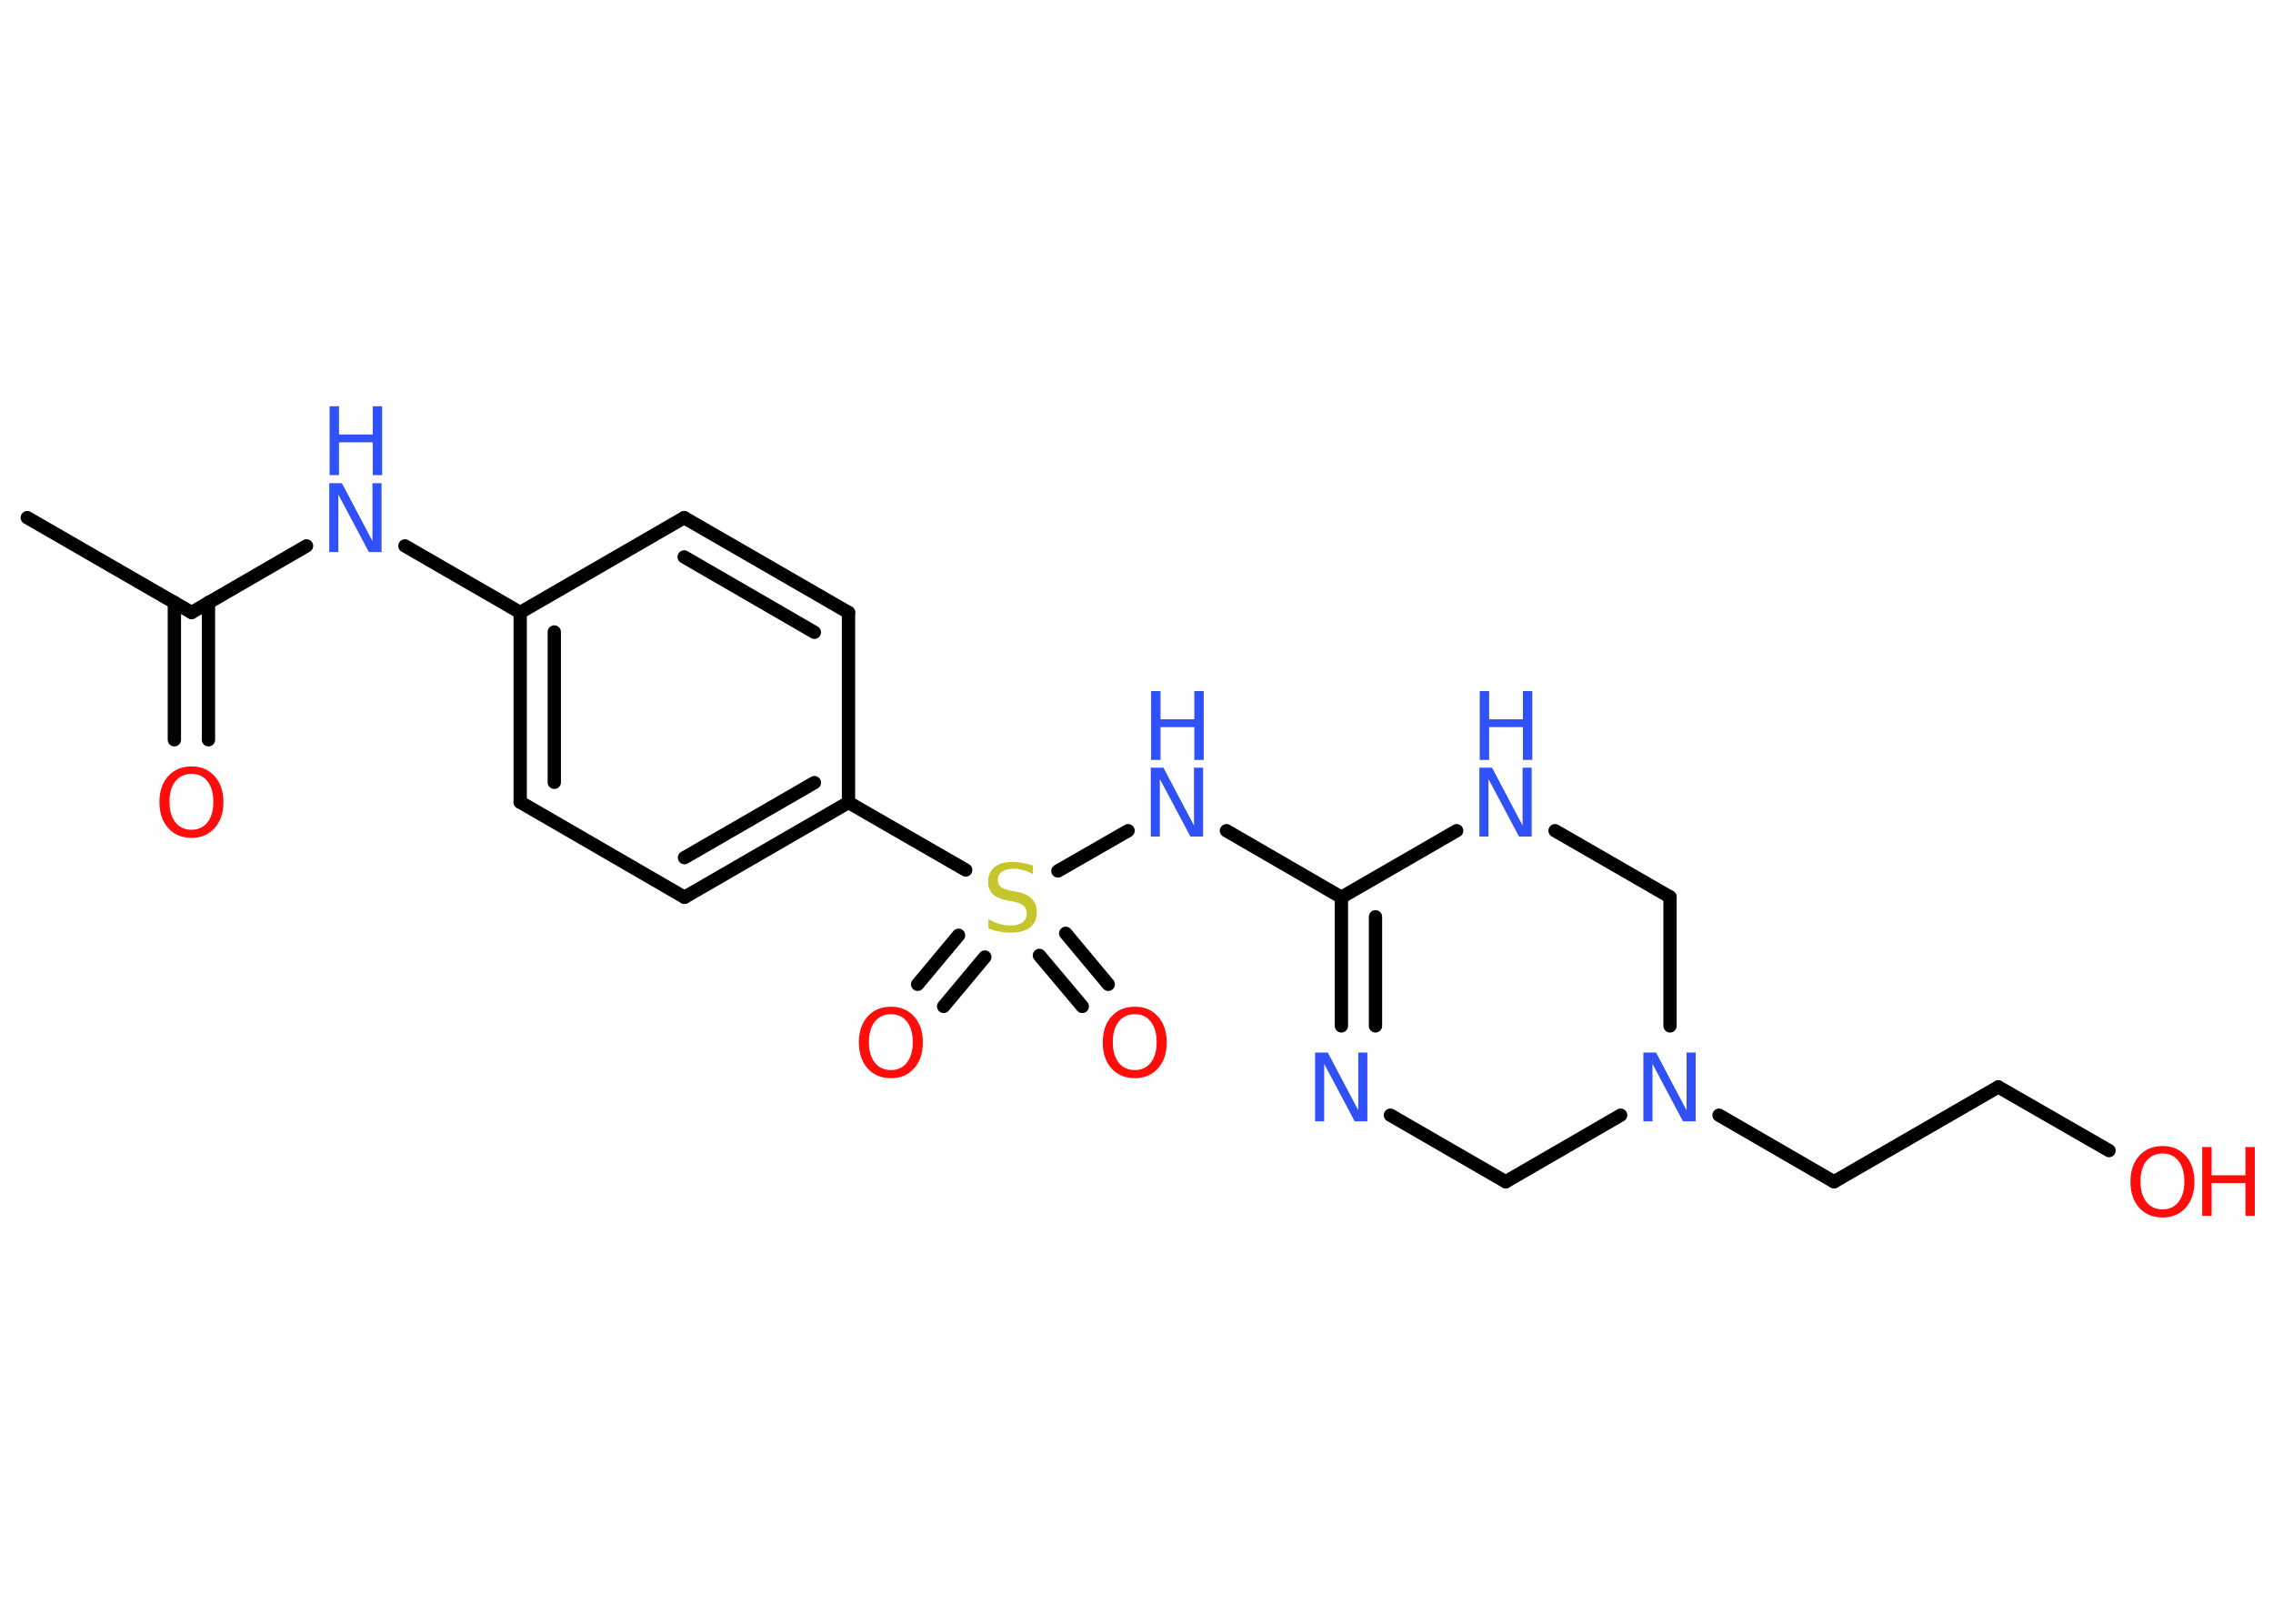 <?xml version='1.0' encoding='UTF-8'?>
<!DOCTYPE svg PUBLIC "-//W3C//DTD SVG 1.1//EN" "http://www.w3.org/Graphics/SVG/1.1/DTD/svg11.dtd">
<svg version='1.2' xmlns='http://www.w3.org/2000/svg' xmlns:xlink='http://www.w3.org/1999/xlink' width='70.0mm' height='50.0mm' viewBox='0 0 70.0 50.0'>
  <desc>Generated by the Chemistry Development Kit (http://github.com/cdk)</desc>
  <g stroke-linecap='round' stroke-linejoin='round' stroke='#000000' stroke-width='.41' fill='#3050F8'>
    <rect x='.0' y='.0' width='70.0' height='50.0' fill='#FFFFFF' stroke='none'/>
    <g id='mol1' class='mol'>
      <line id='mol1bnd1' class='bond' x1='.84' y1='15.94' x2='5.9' y2='18.86'/>
      <g id='mol1bnd2' class='bond'>
        <line x1='6.42' y1='18.55' x2='6.42' y2='22.78'/>
        <line x1='5.37' y1='18.55' x2='5.37' y2='22.78'/>
      </g>
      <line id='mol1bnd3' class='bond' x1='5.9' y1='18.86' x2='9.44' y2='16.81'/>
      <line id='mol1bnd4' class='bond' x1='12.47' y1='16.81' x2='16.02' y2='18.86'/>
      <g id='mol1bnd5' class='bond'>
        <line x1='16.02' y1='18.86' x2='16.02' y2='24.7'/>
        <line x1='17.07' y1='19.46' x2='17.07' y2='24.09'/>
      </g>
      <line id='mol1bnd6' class='bond' x1='16.02' y1='24.7' x2='21.08' y2='27.63'/>
      <g id='mol1bnd7' class='bond'>
        <line x1='21.08' y1='27.63' x2='26.13' y2='24.71'/>
        <line x1='21.08' y1='26.41' x2='25.08' y2='24.1'/>
      </g>
      <line id='mol1bnd8' class='bond' x1='26.13' y1='24.71' x2='29.74' y2='26.79'/>
      <g id='mol1bnd9' class='bond'>
        <line x1='30.33' y1='29.47' x2='29.06' y2='30.99'/>
        <line x1='29.52' y1='28.8' x2='28.26' y2='30.31'/>
      </g>
      <g id='mol1bnd10' class='bond'>
        <line x1='32.82' y1='28.74' x2='34.13' y2='30.31'/>
        <line x1='32.01' y1='29.42' x2='33.33' y2='30.99'/>
      </g>
      <line id='mol1bnd11' class='bond' x1='32.58' y1='26.82' x2='34.74' y2='25.58'/>
      <line id='mol1bnd12' class='bond' x1='37.77' y1='25.58' x2='41.31' y2='27.63'/>
      <g id='mol1bnd13' class='bond'>
        <line x1='41.31' y1='27.63' x2='41.31' y2='31.59'/>
        <line x1='42.36' y1='28.23' x2='42.36' y2='31.59'/>
      </g>
      <line id='mol1bnd14' class='bond' x1='42.82' y1='34.34' x2='46.37' y2='36.39'/>
      <line id='mol1bnd15' class='bond' x1='46.37' y1='36.39' x2='49.91' y2='34.34'/>
      <line id='mol1bnd16' class='bond' x1='52.94' y1='34.34' x2='56.48' y2='36.39'/>
      <line id='mol1bnd17' class='bond' x1='56.48' y1='36.39' x2='61.54' y2='33.47'/>
      <line id='mol1bnd18' class='bond' x1='61.54' y1='33.47' x2='64.95' y2='35.43'/>
      <line id='mol1bnd19' class='bond' x1='51.43' y1='31.59' x2='51.43' y2='27.62'/>
      <line id='mol1bnd20' class='bond' x1='51.43' y1='27.62' x2='47.89' y2='25.58'/>
      <line id='mol1bnd21' class='bond' x1='41.31' y1='27.63' x2='44.86' y2='25.58'/>
      <line id='mol1bnd22' class='bond' x1='26.13' y1='24.71' x2='26.13' y2='18.86'/>
      <g id='mol1bnd23' class='bond'>
        <line x1='26.13' y1='18.86' x2='21.07' y2='15.94'/>
        <line x1='25.08' y1='19.47' x2='21.07' y2='17.15'/>
      </g>
      <line id='mol1bnd24' class='bond' x1='16.02' y1='18.86' x2='21.07' y2='15.94'/>
      <path id='mol1atm3' class='atom' d='M5.9 23.83q-.31 .0 -.5 .23q-.18 .23 -.18 .63q.0 .4 .18 .63q.18 .23 .5 .23q.31 .0 .49 -.23q.18 -.23 .18 -.63q.0 -.4 -.18 -.63q-.18 -.23 -.49 -.23zM5.9 23.6q.44 .0 .71 .3q.27 .3 .27 .8q.0 .5 -.27 .8q-.27 .3 -.71 .3q-.45 .0 -.72 -.3q-.27 -.3 -.27 -.8q.0 -.5 .27 -.8q.27 -.3 .72 -.3z' stroke='none' fill='#FF0D0D'/>
      <g id='mol1atm4' class='atom'>
        <path d='M10.15 14.88h.38l.94 1.78v-1.78h.28v2.12h-.39l-.94 -1.77v1.77h-.28v-2.12z' stroke='none'/>
        <path d='M10.15 12.51h.29v.87h1.04v-.87h.29v2.12h-.29v-1.01h-1.04v1.01h-.29v-2.12z' stroke='none'/>
      </g>
      <path id='mol1atm9' class='atom' d='M31.81 26.63v.28q-.16 -.08 -.31 -.12q-.15 -.04 -.28 -.04q-.23 .0 -.36 .09q-.13 .09 -.13 .26q.0 .14 .09 .21q.09 .07 .32 .12l.17 .03q.32 .06 .47 .22q.15 .15 .15 .41q.0 .31 -.21 .47q-.21 .16 -.61 .16q-.15 .0 -.32 -.03q-.17 -.03 -.35 -.1v-.29q.17 .1 .34 .15q.17 .05 .33 .05q.25 .0 .38 -.1q.13 -.1 .13 -.27q.0 -.16 -.1 -.24q-.1 -.09 -.31 -.13l-.17 -.03q-.32 -.06 -.47 -.2q-.14 -.14 -.14 -.38q.0 -.28 .2 -.45q.2 -.16 .55 -.16q.15 .0 .3 .03q.16 .03 .32 .08z' stroke='none' fill='#C6C62C'/>
      <path id='mol1atm10' class='atom' d='M27.44 31.23q-.31 .0 -.5 .23q-.18 .23 -.18 .63q.0 .4 .18 .63q.18 .23 .5 .23q.31 .0 .49 -.23q.18 -.23 .18 -.63q.0 -.4 -.18 -.63q-.18 -.23 -.49 -.23zM27.44 31.0q.44 .0 .71 .3q.27 .3 .27 .8q.0 .5 -.27 .8q-.27 .3 -.71 .3q-.45 .0 -.72 -.3q-.27 -.3 -.27 -.8q.0 -.5 .27 -.8q.27 -.3 .72 -.3z' stroke='none' fill='#FF0D0D'/>
      <path id='mol1atm11' class='atom' d='M34.95 31.23q-.31 .0 -.5 .23q-.18 .23 -.18 .63q.0 .4 .18 .63q.18 .23 .5 .23q.31 .0 .49 -.23q.18 -.23 .18 -.63q.0 -.4 -.18 -.63q-.18 -.23 -.49 -.23zM34.95 31.0q.44 .0 .71 .3q.27 .3 .27 .8q.0 .5 -.27 .8q-.27 .3 -.71 .3q-.45 .0 -.72 -.3q-.27 -.3 -.27 -.8q.0 -.5 .27 -.8q.27 -.3 .72 -.3z' stroke='none' fill='#FF0D0D'/>
      <g id='mol1atm12' class='atom'>
        <path d='M35.45 23.64h.38l.94 1.78v-1.78h.28v2.12h-.39l-.94 -1.77v1.77h-.28v-2.12z' stroke='none'/>
        <path d='M35.45 21.28h.29v.87h1.04v-.87h.29v2.12h-.29v-1.01h-1.04v1.01h-.29v-2.12z' stroke='none'/>
      </g>
      <path id='mol1atm14' class='atom' d='M40.51 32.41h.38l.94 1.78v-1.78h.28v2.12h-.39l-.94 -1.77v1.77h-.28v-2.12z' stroke='none'/>
      <path id='mol1atm16' class='atom' d='M50.62 32.41h.38l.94 1.78v-1.78h.28v2.12h-.39l-.94 -1.77v1.77h-.28v-2.12z' stroke='none'/>
      <g id='mol1atm19' class='atom'>
        <path d='M66.6 35.52q-.31 .0 -.5 .23q-.18 .23 -.18 .63q.0 .4 .18 .63q.18 .23 .5 .23q.31 .0 .49 -.23q.18 -.23 .18 -.63q.0 -.4 -.18 -.63q-.18 -.23 -.49 -.23zM66.6 35.29q.44 .0 .71 .3q.27 .3 .27 .8q.0 .5 -.27 .8q-.27 .3 -.71 .3q-.45 .0 -.72 -.3q-.27 -.3 -.27 -.8q.0 -.5 .27 -.8q.27 -.3 .72 -.3z' stroke='none' fill='#FF0D0D'/>
        <path d='M67.82 35.32h.29v.87h1.04v-.87h.29v2.12h-.29v-1.01h-1.04v1.01h-.29v-2.12z' stroke='none' fill='#FF0D0D'/>
      </g>
      <g id='mol1atm21' class='atom'>
        <path d='M45.57 23.64h.38l.94 1.78v-1.78h.28v2.12h-.39l-.94 -1.77v1.77h-.28v-2.12z' stroke='none'/>
        <path d='M45.57 21.28h.29v.87h1.04v-.87h.29v2.12h-.29v-1.01h-1.04v1.01h-.29v-2.12z' stroke='none'/>
      </g>
    </g>
  </g>
</svg>
